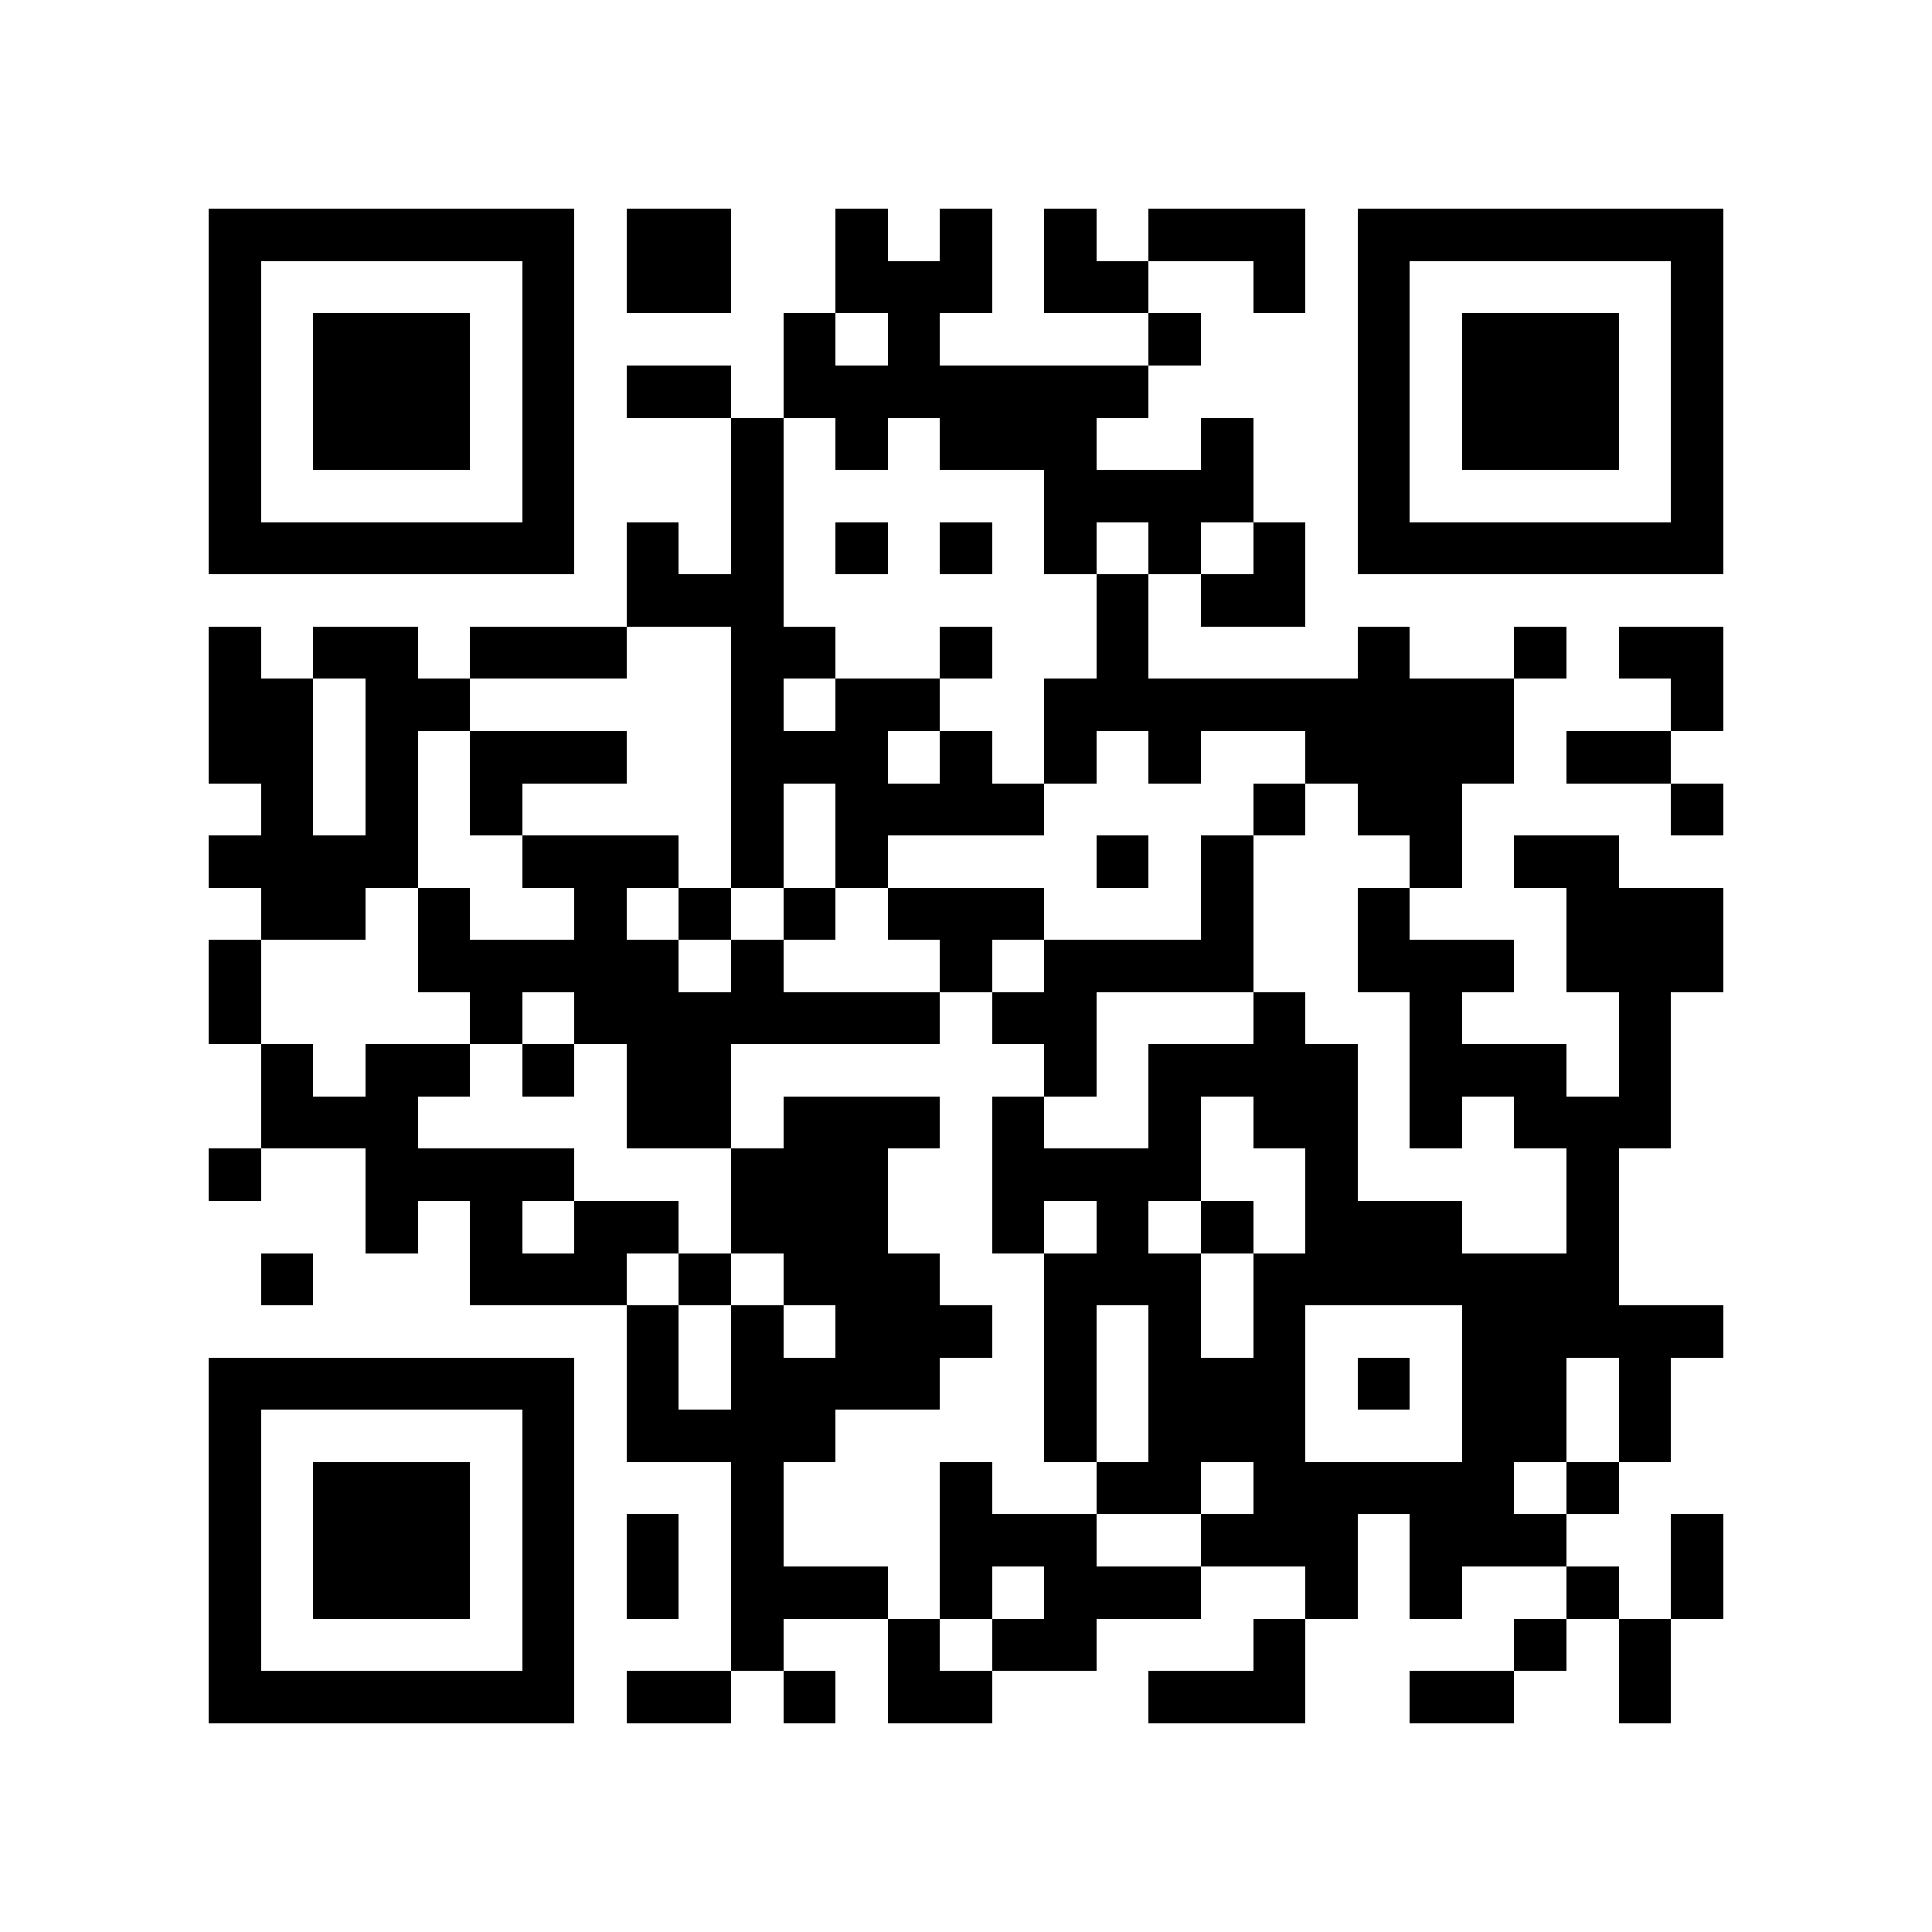 <?xml version="1.0" encoding="utf-8"?><!DOCTYPE svg PUBLIC "-//W3C//DTD SVG 1.1//EN" "http://www.w3.org/Graphics/SVG/1.1/DTD/svg11.dtd"><svg xmlns="http://www.w3.org/2000/svg" viewBox="0 0 37 37" shape-rendering="crispEdges"><path fill="#ffffff" d="M0 0h37v37H0z"/><path stroke="#000000" d="M4 4.5h7m1 0h2m2 0h1m1 0h1m1 0h1m1 0h3m1 0h7M4 5.5h1m5 0h1m1 0h2m2 0h3m1 0h2m2 0h1m1 0h1m5 0h1M4 6.5h1m1 0h3m1 0h1m4 0h1m1 0h1m4 0h1m3 0h1m1 0h3m1 0h1M4 7.5h1m1 0h3m1 0h1m1 0h2m1 0h7m4 0h1m1 0h3m1 0h1M4 8.5h1m1 0h3m1 0h1m3 0h1m1 0h1m1 0h3m2 0h1m2 0h1m1 0h3m1 0h1M4 9.5h1m5 0h1m3 0h1m5 0h4m2 0h1m5 0h1M4 10.5h7m1 0h1m1 0h1m1 0h1m1 0h1m1 0h1m1 0h1m1 0h1m1 0h7M12 11.5h3m6 0h1m1 0h2M4 12.5h1m1 0h2m1 0h3m2 0h2m2 0h1m2 0h1m4 0h1m2 0h1m1 0h2M4 13.5h2m1 0h2m5 0h1m1 0h2m2 0h9m3 0h1M4 14.5h2m1 0h1m1 0h3m2 0h3m1 0h1m1 0h1m1 0h1m2 0h4m1 0h2M5 15.5h1m1 0h1m1 0h1m4 0h1m1 0h4m4 0h1m1 0h2m4 0h1M4 16.5h4m2 0h3m1 0h1m1 0h1m4 0h1m1 0h1m3 0h1m1 0h2M5 17.5h2m1 0h1m2 0h1m1 0h1m1 0h1m1 0h3m3 0h1m2 0h1m3 0h3M4 18.5h1m3 0h5m1 0h1m3 0h1m1 0h4m2 0h3m1 0h3M4 19.5h1m4 0h1m1 0h7m1 0h2m3 0h1m2 0h1m3 0h1M5 20.5h1m1 0h2m1 0h1m1 0h2m6 0h1m1 0h4m1 0h3m1 0h1M5 21.5h3m4 0h2m1 0h3m1 0h1m2 0h1m1 0h2m1 0h1m1 0h3M4 22.5h1m2 0h4m3 0h3m2 0h4m2 0h1m4 0h1M7 23.5h1m1 0h1m1 0h2m1 0h3m2 0h1m1 0h1m1 0h1m1 0h3m2 0h1M5 24.5h1m3 0h3m1 0h1m1 0h3m2 0h3m1 0h7M12 25.5h1m1 0h1m1 0h3m1 0h1m1 0h1m1 0h1m3 0h5M4 26.5h7m1 0h1m1 0h4m2 0h1m1 0h3m1 0h1m1 0h2m1 0h1M4 27.5h1m5 0h1m1 0h4m4 0h1m1 0h3m3 0h2m1 0h1M4 28.5h1m1 0h3m1 0h1m3 0h1m3 0h1m2 0h2m1 0h5m1 0h1M4 29.5h1m1 0h3m1 0h1m1 0h1m1 0h1m3 0h3m2 0h3m1 0h3m2 0h1M4 30.5h1m1 0h3m1 0h1m1 0h1m1 0h3m1 0h1m1 0h3m2 0h1m1 0h1m2 0h1m1 0h1M4 31.5h1m5 0h1m3 0h1m2 0h1m1 0h2m3 0h1m4 0h1m1 0h1M4 32.5h7m1 0h2m1 0h1m1 0h2m3 0h3m2 0h2m2 0h1"/></svg>
